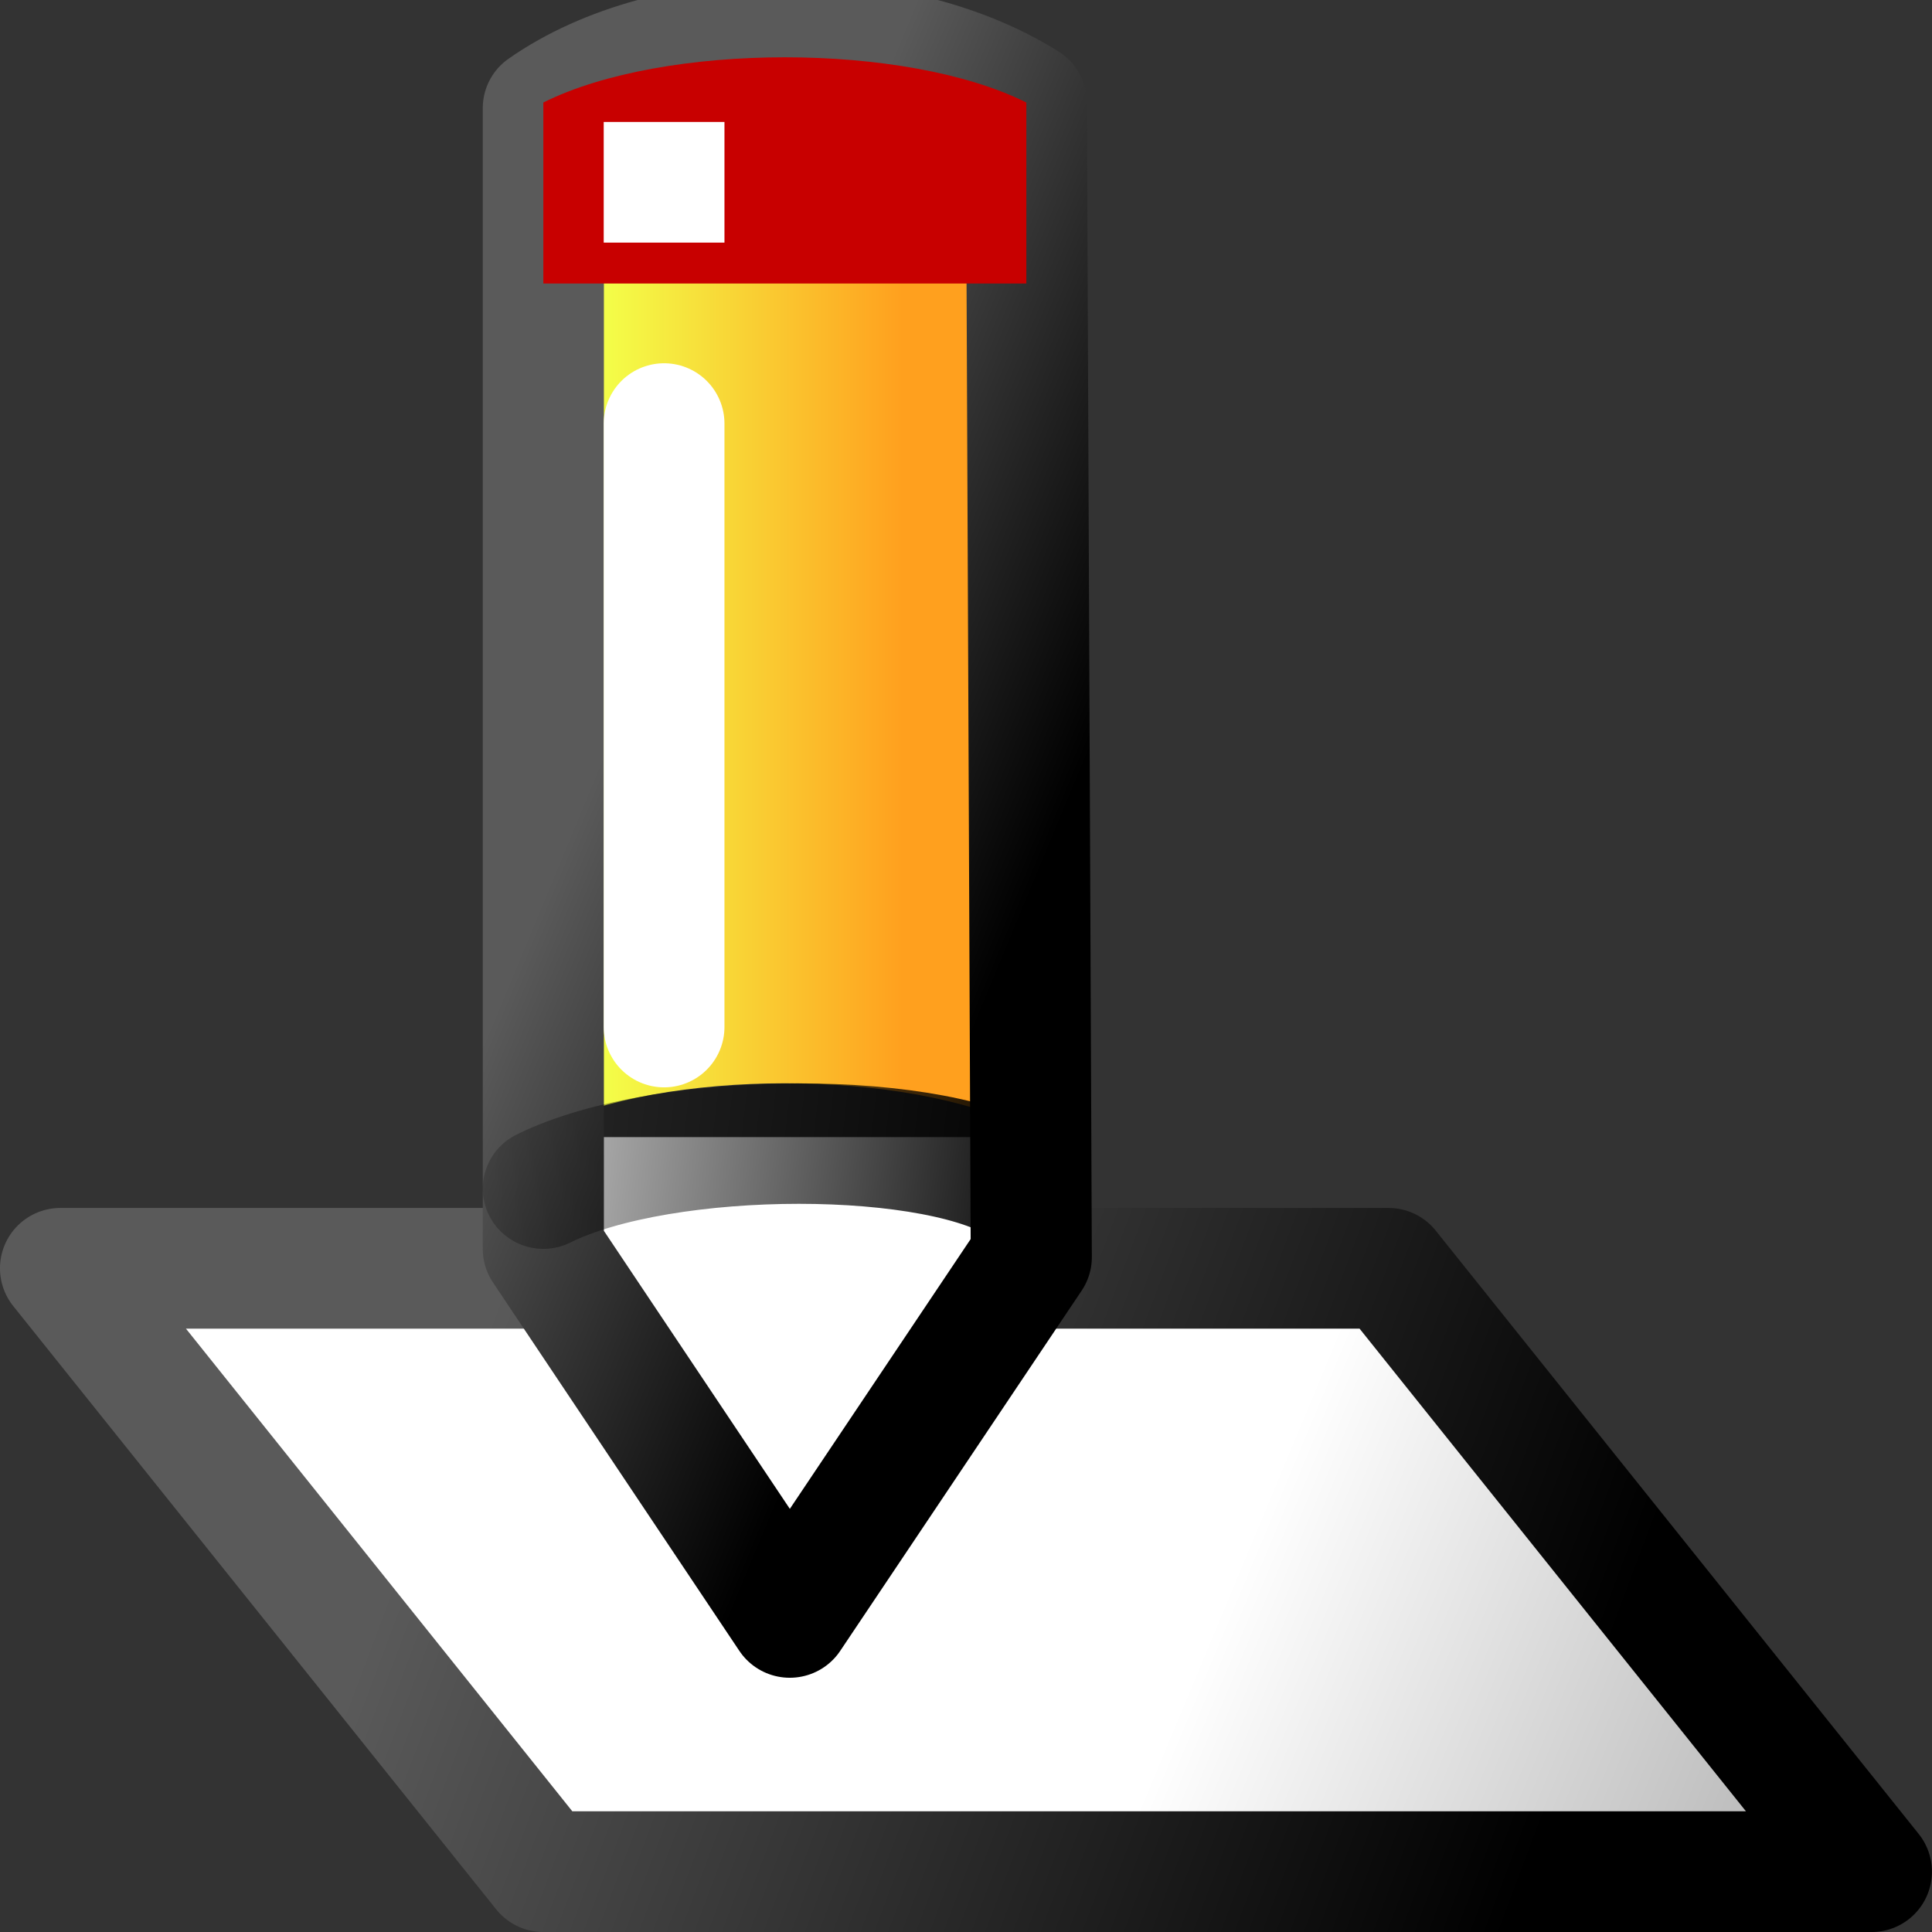 <?xml version="1.0" encoding="UTF-8" standalone="no"?>
<!-- Created with Inkscape (http://www.inkscape.org/) -->
<svg
   xmlns:dc="http://purl.org/dc/elements/1.1/"
   xmlns:cc="http://creativecommons.org/ns#"
   xmlns:rdf="http://www.w3.org/1999/02/22-rdf-syntax-ns#"
   xmlns:svg="http://www.w3.org/2000/svg"
   xmlns="http://www.w3.org/2000/svg"
   xmlns:xlink="http://www.w3.org/1999/xlink"
   xmlns:sodipodi="http://sodipodi.sourceforge.net/DTD/sodipodi-0.dtd"
   xmlns:inkscape="http://www.inkscape.org/namespaces/inkscape"
   width="48px"
   height="48px"
   id="svg5668"
   sodipodi:version="0.32"
   inkscape:version="0.46+devel r20659"
   sodipodi:docname="layer-rename.svg"
   inkscape:output_extension="org.inkscape.output.svg.inkscape">
  <rect width="100%" height="100%" fill="#333333" stroke="none"/>
  <defs
     id="defs5670">
    <linearGradient
       id="linearGradient800">
      <stop
         id="stop998"
         offset="0"
         style="stop-color:#f3ff49;stop-opacity:1;" />
      <stop
         id="stop999"
         offset="1"
         style="stop-color:#ffa01e;stop-opacity:1;" />
    </linearGradient>
    <linearGradient
       id="linearGradient5704-9">
      <stop
         style="stop-color:#5a5a5a;stop-opacity:1;"
         offset="0"
         id="stop5706-5" />
      <stop
         style="stop-color:#000000;stop-opacity:1;"
         offset="1"
         id="stop5708-8" />
    </linearGradient>
    <linearGradient
       inkscape:collect="always"
       id="linearGradient5663">
      <stop
         style="stop-color:#000000;stop-opacity:1;"
         offset="0"
         id="stop5665" />
      <stop
         style="stop-color:#000000;stop-opacity:0;"
         offset="1"
         id="stop5667" />
    </linearGradient>
    <linearGradient
       id="linearGradient2485-1">
      <stop
         id="stop2486-83"
         offset="0"
         style="stop-color:#ffffff;stop-opacity:1" />
      <stop
         id="stop2487-7"
         offset="1"
         style="stop-color:#aaaaaa;stop-opacity:1;" />
    </linearGradient>
    <linearGradient
       y2="184.803"
       x2="979.804"
       y1="182.469"
       x1="974.198"
       gradientTransform="matrix(3,0,0,2.998,-2895.001,-500.623)"
       gradientUnits="userSpaceOnUse"
       id="linearGradient12878"
       xlink:href="#linearGradient2485-1"
       inkscape:collect="always" />
    <linearGradient
       y2="181.71"
       x2="977.933"
       y1="178.319"
       x1="968.888"
       gradientTransform="matrix(3,0,0,2.998,-2895.001,-500.623)"
       gradientUnits="userSpaceOnUse"
       id="linearGradient12880"
       xlink:href="#linearGradient5704-9"
       inkscape:collect="always" />
    <linearGradient
       inkscape:collect="always"
       xlink:href="#linearGradient800"
       id="linearGradient12951"
       gradientUnits="userSpaceOnUse"
       gradientTransform="matrix(0.7,0,0,1,311.2,8.5)"
       x1="974.435"
       y1="172.442"
       x2="974.435"
       y2="174.939" />
    <linearGradient
       inkscape:collect="always"
       xlink:href="#linearGradient5704-9"
       id="linearGradient12953"
       gradientUnits="userSpaceOnUse"
       x1="994.153"
       y1="181.561"
       x2="992.736"
       y2="185" />
    <linearGradient
       inkscape:collect="always"
       xlink:href="#linearGradient5663"
       id="linearGradient12955"
       gradientUnits="userSpaceOnUse"
       gradientTransform="translate(0.071,-0.23)"
       x1="989.877"
       y1="185.189"
       x2="990.573"
       y2="179.193" />
  </defs>
  <sodipodi:namedview
     id="base"
     pagecolor="#ffffff"
     bordercolor="#666666"
     borderopacity="1.0"
     inkscape:pageopacity="0.0"
     inkscape:pageshadow="2"
     inkscape:zoom="2.4748737"
     inkscape:cx="30.174768"
     inkscape:cy="23.73048"
     inkscape:current-layer="layer1"
     showgrid="false"
     inkscape:grid-bbox="true"
     inkscape:document-units="px"
     gridtolerance="1"
     inkscape:window-width="770"
     inkscape:window-height="575"
     inkscape:window-x="230"
     inkscape:window-y="63"
     inkscape:snap-global="true">
    <inkscape:grid
       type="xygrid"
       id="grid7154"
       empspacing="5"
       visible="true"
       enabled="true" />
  </sodipodi:namedview>
  <g
     id="layer1"
     inkscape:label="Layer 1"
     inkscape:groupmode="layer">
    <path
       style="color:#000000;fill:url(#linearGradient12878);fill-opacity:1;fill-rule:evenodd;stroke:url(#linearGradient12880);stroke-width:2.999;stroke-linecap:square;stroke-linejoin:round;stroke-miterlimit:0;stroke-opacity:1;stroke-dasharray:none;stroke-dashoffset:0;marker:none;display:inline"
       d="m 13.499,46.501 33,0 -12,-14.99 -33,0 12,14.99 z"
       id="use5771"
       sodipodi:nodetypes="ccccc" />
    <g
       id="g5621"
       transform="matrix(0,-2.984,3,0,-527.878,2980.919)">
      <path
         id="path5597"
         d="m 965.5,174.5 4,2 0,-4 -4,2 z"
         style="fill:#ffffff;fill-opacity:1;fill-rule:evenodd;stroke:none"
         transform="translate(20,8)" />
      <path
         sodipodi:nodetypes="ccccc"
         id="path5599"
         d="m 989.573,180.459 7.536,0 0,4 -7.536,0 c 0.5,-1 0.5,-3 0,-4 z"
         style="fill:url(#linearGradient12951);fill-opacity:1;fill-rule:evenodd;stroke:none" />
      <path
         sodipodi:nodetypes="cccccc"
         id="path5591"
         d="m 998.068,180.459 -9.5,0 -3.068,2.041 3,2 9.614,-0.041 c 0.697,-1.102 0.687,-2.96 -0.046,-4 z"
         style="fill:none;stroke:url(#linearGradient12953);stroke-width:1.003px;stroke-linecap:round;stroke-linejoin:round;stroke-opacity:1" />
      <path
         sodipodi:nodetypes="cc"
         id="path5593"
         d="m 989.071,184.459 c 0.5,-0.689 0.5,-3 0,-4"
         style="fill:none;stroke:url(#linearGradient12955);stroke-width:1.003px;stroke-linecap:round;stroke-linejoin:round;stroke-opacity:1" />
      <path
         sodipodi:nodetypes="ccccc"
         id="path5611"
         d="m 996.607,180.459 1.507,0 c 0.502,1 0.502,3 0,4 l -1.507,0 0,-4 z"
         style="fill:#c80000;fill-opacity:1;fill-rule:evenodd;stroke:none" />
    </g>
    <rect
       y="3.03"
       x="14.999"
       height="2.998"
       width="3"
       id="rect6047"
       style="color:#000000;fill:#ffffff;fill-opacity:1;fill-rule:evenodd;stroke:none;stroke-width:1;marker:none;display:inline" />
    <path
       id="path6049"
       d="m 16.499,10.525 0,14.99"
       style="fill:none;stroke:#ffffff;stroke-width:3px;stroke-linecap:round;stroke-linejoin:miter;stroke-opacity:1" />
  </g>
</svg>
